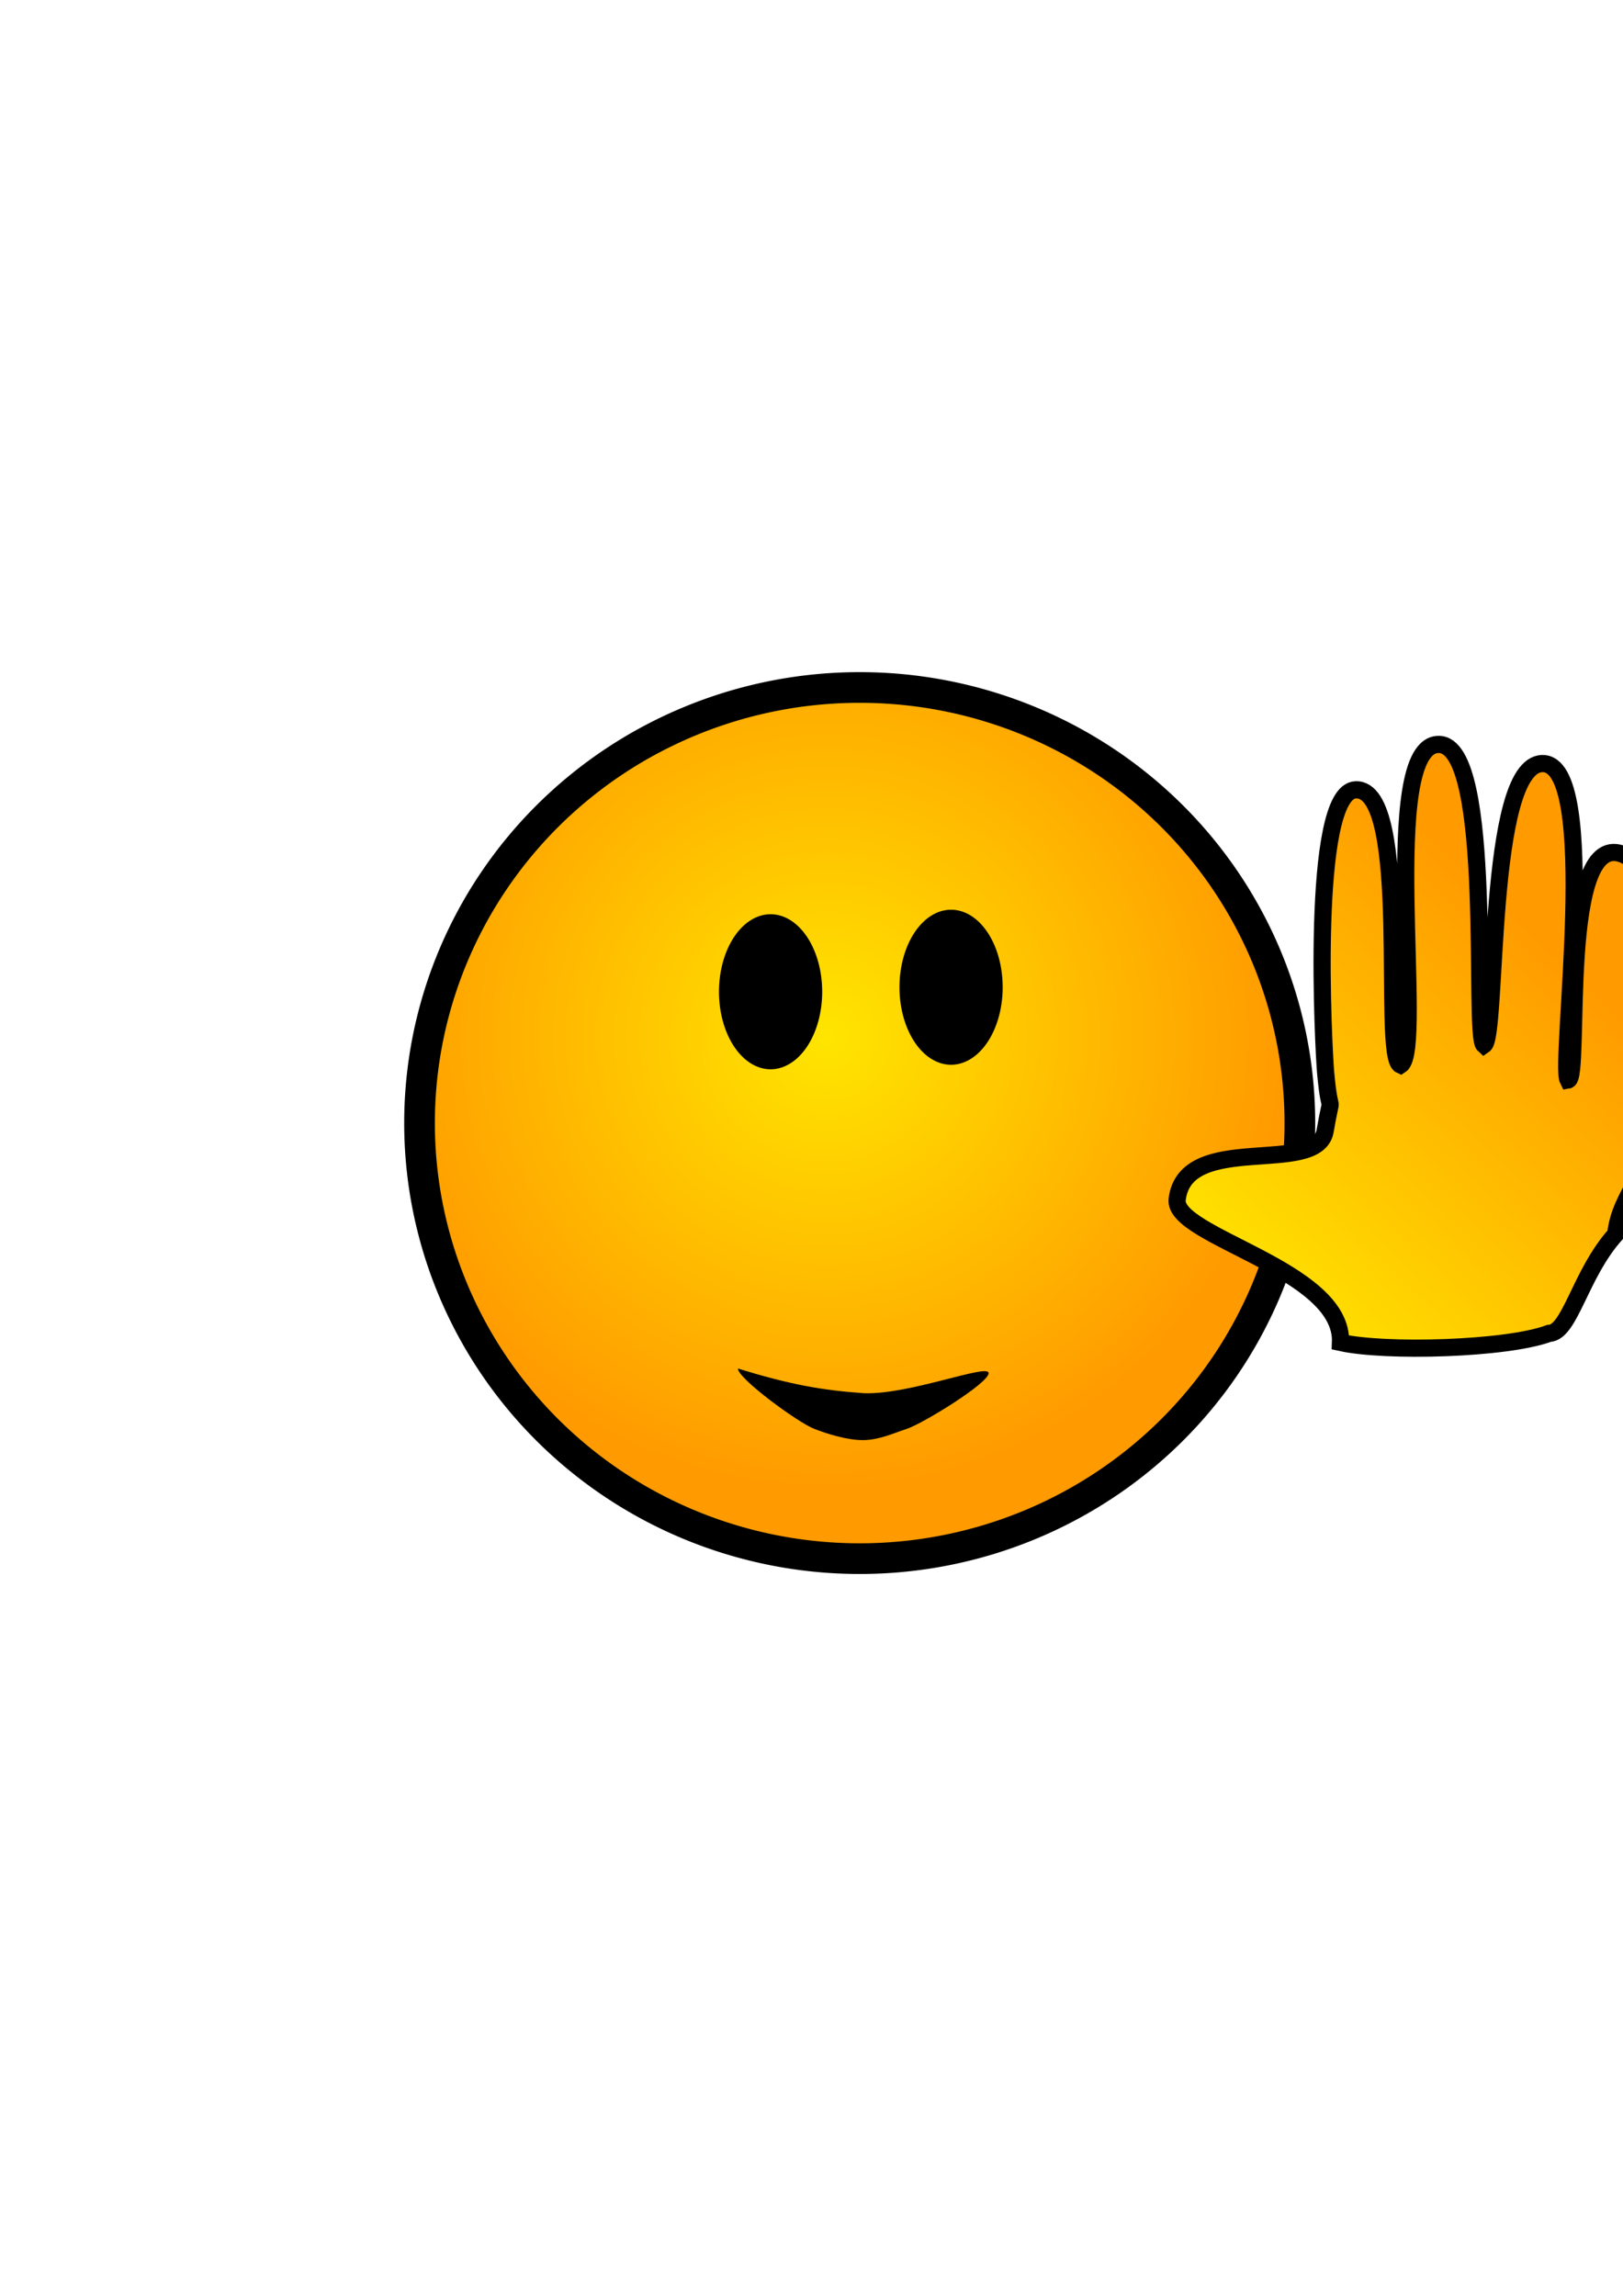 <?xml version="1.0" encoding="UTF-8" standalone="no"?>
<!-- Created with Inkscape (http://www.inkscape.org/) -->

<svg
   xmlns:dc="http://purl.org/dc/elements/1.1/"
   xmlns:cc="http://creativecommons.org/ns#"
   xmlns:rdf="http://www.w3.org/1999/02/22-rdf-syntax-ns#"
   xmlns:svg="http://www.w3.org/2000/svg"
   xmlns="http://www.w3.org/2000/svg"
   xmlns:xlink="http://www.w3.org/1999/xlink"
   xmlns:sodipodi="http://sodipodi.sourceforge.net/DTD/sodipodi-0.dtd"
   xmlns:inkscape="http://www.inkscape.org/namespaces/inkscape"
   version="1.0"
   width="210mm"
   height="297mm"
   id="svg2"
   inkscape:version="0.48.1 "
   sodipodi:docname="smile_bye.svg">
  <sodipodi:namedview
     pagecolor="#ffffff"
     bordercolor="#666666"
     borderopacity="1"
     objecttolerance="10"
     gridtolerance="10"
     guidetolerance="10"
     inkscape:pageopacity="0"
     inkscape:pageshadow="2"
     inkscape:window-width="1920"
     inkscape:window-height="1018"
     id="namedview30"
     showgrid="false"
     inkscape:zoom="0.39105943"
     inkscape:cx="272.31815"
     inkscape:cy="448.96759"
     inkscape:window-x="-8"
     inkscape:window-y="-8"
     inkscape:window-maximized="1"
     inkscape:current-layer="svg2" />
  <defs
     id="defs5">
    <linearGradient
       id="linearGradient3950">
      <stop
         style="stop-color:#79513a;stop-opacity:1"
         offset="0"
         id="stop3952" />
      <stop
         style="stop-color:#271a12;stop-opacity:1"
         offset="1"
         id="stop3954" />
    </linearGradient>
    <linearGradient
       id="linearGradient3196">
      <stop
         style="stop-color:#fdeeee;stop-opacity:1"
         offset="0"
         id="stop3198" />
      <stop
         style="stop-color:#fac1bb;stop-opacity:1"
         offset="1"
         id="stop3200" />
    </linearGradient>
    <linearGradient
       id="linearGradient3154">
      <stop
         style="stop-color:#ffe500;stop-opacity:1"
         offset="0"
         id="stop3156" />
      <stop
         style="stop-color:#ff9b00;stop-opacity:1"
         offset="1"
         id="stop3158" />
    </linearGradient>
    <inkscape:perspective
       id="perspective9"
       inkscape:persp3d-origin="372.04724 : 350.78739 : 1"
       inkscape:vp_z="744.09448 : 526.18109 : 1"
       inkscape:vp_y="0 : 1000 : 0"
       inkscape:vp_x="0 : 526.18109 : 1"
       sodipodi:type="inkscape:persp3d" />
    <radialGradient
       cx="404.317"
       cy="506.702"
       r="222.756"
       fx="404.317"
       fy="506.702"
       id="radialGradient3160"
       xlink:href="#linearGradient3154"
       gradientUnits="userSpaceOnUse"
       gradientTransform="matrix(1,0,0,0.99,-66.219,-25.603)"
       spreadMethod="pad" />
    <linearGradient
       x1="422.761"
       y1="316.158"
       x2="422.761"
       y2="406.658"
       id="linearGradient3956"
       xlink:href="#linearGradient3950"
       gradientUnits="userSpaceOnUse" />
    <linearGradient
       gradientUnits="userSpaceOnUse"
       xlink:href="#linearGradient3154-6"
       id="linearGradient3430"
       y2="577.297"
       x2="677.308"
       y1="577.297"
       x1="560.57" />
    <linearGradient
       gradientUnits="userSpaceOnUse"
       xlink:href="#linearGradient3416"
       id="linearGradient3422"
       y2="613.676"
       x2="719.033"
       y1="569.634"
       x1="566.256" />
    <linearGradient
       gradientUnits="userSpaceOnUse"
       xlink:href="#linearGradient3382"
       id="linearGradient3388"
       y2="194.515"
       x2="151.046"
       y1="194.515"
       x1="126.239" />
    <linearGradient
       gradientUnits="userSpaceOnUse"
       xlink:href="#linearGradient3374"
       id="linearGradient3380"
       y2="426.087"
       x2="147.069"
       y1="426.087"
       x1="120.325" />
    <radialGradient
       gradientTransform="matrix(0.878,0.131,-0.153,1.028,77.864,-47.007)"
       gradientUnits="userSpaceOnUse"
       xlink:href="#linearGradient3196-4"
       id="radialGradient3206"
       fy="313.645"
       fx="243.842"
       r="108.816"
       cy="313.645"
       cx="243.842" />
    <radialGradient
       gradientTransform="matrix(1,2.9265887e-2,-3.0427056e-2,1.039,9.713,-25.69)"
       gradientUnits="userSpaceOnUse"
       xlink:href="#linearGradient3196-4"
       id="radialGradient3202"
       fy="313.696"
       fx="392.901"
       r="108.816"
       cy="313.696"
       cx="392.901" />
    <radialGradient
       spreadMethod="pad"
       gradientTransform="matrix(1,0,0,0.99,0,5.299)"
       gradientUnits="userSpaceOnUse"
       xlink:href="#linearGradient3154-6"
       id="radialGradient3160-3"
       fy="506.702"
       fx="404.317"
       r="222.756"
       cy="506.702"
       cx="404.317" />
    <inkscape:perspective
       sodipodi:type="inkscape:persp3d"
       inkscape:vp_x="0 : 526.18109 : 1"
       inkscape:vp_y="0 : 1000 : 0"
       inkscape:vp_z="744.09448 : 526.18109 : 1"
       inkscape:persp3d-origin="372.04724 : 350.78739 : 1"
       id="perspective9-4" />
    <linearGradient
       id="linearGradient3154-6">
      <stop
         id="stop3156-0"
         offset="0"
         style="stop-color:#ffe500;stop-opacity:1" />
      <stop
         id="stop3158-0"
         offset="1"
         style="stop-color:#ff9b00;stop-opacity:1" />
    </linearGradient>
    <linearGradient
       id="linearGradient3196-4">
      <stop
         id="stop3198-0"
         offset="0"
         style="stop-color:#fdeeee;stop-opacity:1" />
      <stop
         id="stop3200-0"
         offset="1"
         style="stop-color:#fac1bb;stop-opacity:1" />
    </linearGradient>
    <linearGradient
       id="linearGradient3374">
      <stop
         id="stop3376"
         offset="0"
         style="stop-color:#646464;stop-opacity:1" />
      <stop
         id="stop3378"
         offset="1"
         style="stop-color:#bcbcbc;stop-opacity:1" />
    </linearGradient>
    <linearGradient
       id="linearGradient3382">
      <stop
         id="stop3384"
         offset="0"
         style="stop-color:#646464;stop-opacity:1" />
      <stop
         id="stop3386"
         offset="1"
         style="stop-color:#646464;stop-opacity:0" />
    </linearGradient>
    <linearGradient
       id="linearGradient3416">
      <stop
         id="stop3418"
         offset="0"
         style="stop-color:#d20000;stop-opacity:1" />
      <stop
         id="stop3420"
         offset="1"
         style="stop-color:#6d0000;stop-opacity:1" />
    </linearGradient>
    <linearGradient
       inkscape:collect="always"
       xlink:href="#linearGradient3154-6"
       id="linearGradient3971"
       gradientUnits="userSpaceOnUse"
       x1="537.178"
       y1="638.037"
       x2="677.308"
       y2="577.297"
       gradientTransform="matrix(0.516,-1.426,-1.426,-0.516,1256.797,1751.285)" />
    <linearGradient
       gradientUnits="userSpaceOnUse"
       xlink:href="#linearGradient3154-7"
       id="linearGradient3430-9"
       y2="577.297"
       x2="677.308"
       y1="577.297"
       x1="560.57" />
    <linearGradient
       gradientUnits="userSpaceOnUse"
       xlink:href="#linearGradient3416-4"
       id="linearGradient3422-7"
       y2="613.676"
       x2="719.033"
       y1="569.634"
       x1="566.256" />
    <linearGradient
       gradientUnits="userSpaceOnUse"
       xlink:href="#linearGradient3382-1"
       id="linearGradient3388-7"
       y2="194.515"
       x2="151.046"
       y1="194.515"
       x1="126.239" />
    <linearGradient
       gradientUnits="userSpaceOnUse"
       xlink:href="#linearGradient3374-6"
       id="linearGradient3380-9"
       y2="426.087"
       x2="147.069"
       y1="426.087"
       x1="120.325" />
    <radialGradient
       gradientTransform="matrix(0.878,0.131,-0.153,1.028,77.864,-47.007)"
       gradientUnits="userSpaceOnUse"
       xlink:href="#linearGradient3196-6"
       id="radialGradient3206-6"
       fy="313.645"
       fx="243.842"
       r="108.816"
       cy="313.645"
       cx="243.842" />
    <radialGradient
       gradientTransform="matrix(1,2.9265887e-2,-3.0427056e-2,1.039,9.713,-25.69)"
       gradientUnits="userSpaceOnUse"
       xlink:href="#linearGradient3196-6"
       id="radialGradient3202-7"
       fy="313.696"
       fx="392.901"
       r="108.816"
       cy="313.696"
       cx="392.901" />
    <radialGradient
       spreadMethod="pad"
       gradientTransform="matrix(1,0,0,0.99,0,5.299)"
       gradientUnits="userSpaceOnUse"
       xlink:href="#linearGradient3154-7"
       id="radialGradient3160-8"
       fy="506.702"
       fx="404.317"
       r="222.756"
       cy="506.702"
       cx="404.317" />
    <inkscape:perspective
       sodipodi:type="inkscape:persp3d"
       inkscape:vp_x="0 : 526.18109 : 1"
       inkscape:vp_y="0 : 1000 : 0"
       inkscape:vp_z="744.09448 : 526.18109 : 1"
       inkscape:persp3d-origin="372.04724 : 350.78739 : 1"
       id="perspective9-3" />
    <linearGradient
       id="linearGradient3154-7">
      <stop
         id="stop3156-07"
         offset="0"
         style="stop-color:#ffe500;stop-opacity:1" />
      <stop
         id="stop3158-8"
         offset="1"
         style="stop-color:#ff9b00;stop-opacity:1" />
    </linearGradient>
    <linearGradient
       id="linearGradient3196-6">
      <stop
         id="stop3198-1"
         offset="0"
         style="stop-color:#fdeeee;stop-opacity:1" />
      <stop
         id="stop3200-2"
         offset="1"
         style="stop-color:#fac1bb;stop-opacity:1" />
    </linearGradient>
    <linearGradient
       id="linearGradient3374-6">
      <stop
         id="stop3376-4"
         offset="0"
         style="stop-color:#646464;stop-opacity:1" />
      <stop
         id="stop3378-3"
         offset="1"
         style="stop-color:#bcbcbc;stop-opacity:1" />
    </linearGradient>
    <linearGradient
       id="linearGradient3382-1">
      <stop
         id="stop3384-3"
         offset="0"
         style="stop-color:#646464;stop-opacity:1" />
      <stop
         id="stop3386-4"
         offset="1"
         style="stop-color:#646464;stop-opacity:0" />
    </linearGradient>
    <linearGradient
       id="linearGradient3416-4">
      <stop
         id="stop3418-3"
         offset="0"
         style="stop-color:#d20000;stop-opacity:1" />
      <stop
         id="stop3420-6"
         offset="1"
         style="stop-color:#6d0000;stop-opacity:1" />
    </linearGradient>
    <linearGradient
       inkscape:collect="always"
       xlink:href="#linearGradient3374-6"
       id="linearGradient4164"
       gradientUnits="userSpaceOnUse"
       x1="120.325"
       y1="426.087"
       x2="147.069"
       y2="426.087"
       gradientTransform="translate(-1432.952,-385.854)" />
    <radialGradient
       inkscape:collect="always"
       xlink:href="#linearGradient3154-7"
       id="radialGradient4172"
       gradientUnits="userSpaceOnUse"
       gradientTransform="matrix(1,0,0,0.99,-1432.952,-380.555)"
       spreadMethod="pad"
       cx="404.317"
       cy="506.702"
       fx="404.317"
       fy="506.702"
       r="222.756" />
    <linearGradient
       inkscape:collect="always"
       xlink:href="#linearGradient3416-4"
       id="linearGradient4175"
       gradientUnits="userSpaceOnUse"
       x1="566.256"
       y1="569.634"
       x2="719.033"
       y2="613.676"
       gradientTransform="translate(-1432.952,-385.854)" />
    <linearGradient
       inkscape:collect="always"
       xlink:href="#linearGradient3382-1"
       id="linearGradient4179"
       gradientUnits="userSpaceOnUse"
       x1="126.239"
       y1="194.515"
       x2="151.046"
       y2="194.515"
       gradientTransform="translate(-1432.952,-385.854)" />
  </defs>
  <path
     d="M 569.46 518.209 A 215.256 212.978 0 1 1  138.948,518.209 A 215.256 212.978 0 1 1  569.46 518.209 z"
     transform="translate(66.219,30.902)"
     style="opacity:1;fill:url(#radialGradient3160);fill-opacity:1;fill-rule:evenodd;stroke:#000000;stroke-width:15;stroke-linecap:butt;stroke-linejoin:miter;marker:none;marker-start:none;marker-mid:none;marker-end:none;stroke-miterlimit:4;stroke-dasharray:none;stroke-dashoffset:0;stroke-opacity:1;visibility:visible;display:inline;overflow:visible;enable-background:accumulate"
     id="path2382"
     inkscape:export-filename="D:\studyworkspace\Asia\res\drawable\bye_30.png"
     inkscape:export-xdpi="6.122015"
     inkscape:export-ydpi="6.122015" />
  <path
     d="m 402.075,485.152 a 25.233,37.902 0 0 1 -50.465,0 25.233,37.902 0 1 1 50.465,0 z"
     style="fill:#000000;fill-opacity:1;fill-rule:evenodd;stroke:#000000;stroke-width:0;stroke-linecap:butt;stroke-linejoin:miter;stroke-miterlimit:4;stroke-opacity:1;stroke-dasharray:none;stroke-dashoffset:0;marker:none;visibility:visible;display:inline;overflow:visible;enable-background:accumulate"
     id="path3164"
     inkscape:connector-curvature="0"
     inkscape:export-filename="D:\studyworkspace\Asia\res\drawable\bye_30.png"
     inkscape:export-xdpi="6.122015"
     inkscape:export-ydpi="6.122015" />
  <use
     transform="translate(88.266,-2.207)"
     id="use3168"
     x="0"
     y="0"
     width="744.094"
     height="1052.362"
     xlink:href="#path3164"
     inkscape:export-filename="D:\studyworkspace\Asia\res\drawable\bye_30.png"
     inkscape:export-xdpi="6.122015"
     inkscape:export-ydpi="6.122015" />
  <path
     inkscape:connector-curvature="0"
     d="m 805.965,542.622 c 2.41,34.373 -13.149,38.374 -15.867,60.873 -17.507,19.51 -22.224,48.137 -32.555,48.449 -20.944,7.781 -80.249,9.328 -101.992,4.446 1.499,-35.853 -82.018,-51.741 -79.882,-69.916 3.966,-33.752 68.507,-11.008 72.372,-33.543 3.865,-22.536 2.524,-3.068 0.218,-28.719 -0.902,-10.03 -7.835,-137.187 14.725,-138.039 27.635,-1.044 12.231,130.363 21.925,134.588 11.921,-7.758 -11.192,-157.247 18.805,-156.78 27.202,0.423 16.455,142.053 21.996,146.968 6.823,-4.671 1.169,-136.791 28.456,-137.604 28.675,-0.854 8.311,146.284 12.667,154.744 6.6,-1.09 -5.227,-125.5 27.784,-109.938 23.705,11.175 2.722,114.345 11.348,124.471 z"
     style="fill:url(#linearGradient3971);fill-opacity:1;fill-rule:evenodd;stroke:#000000;stroke-width:8.404;stroke-linecap:butt;stroke-linejoin:miter;stroke-miterlimit:4;stroke-opacity:1;stroke-dasharray:none"
     id="path3400"
     sodipodi:nodetypes="ccccscsscscscsc"
     inkscape:export-filename="D:\studyworkspace\Asia\res\drawable\bye_30.png"
     inkscape:export-xdpi="6.122015"
     inkscape:export-ydpi="6.122015" />
  <path
     d="m 483.469,671.397 c -0.003,4.901 -32.206,24.688 -40.083,27.248 -6.277,2.04 -13.512,5.481 -21.455,5.481 -7.943,0 -17.55,-3.124 -23.715,-5.481 -7.878,-3.013 -37.368,-24.608 -37.371,-29.508 25.256,7.765 41.017,10.644 61.754,12.071 22.344,0.755 60.873,-14.714 60.87,-9.811 z"
     style="fill:#000000;fill-opacity:1;fill-rule:evenodd;stroke:#000000;stroke-width:0;stroke-linecap:butt;stroke-linejoin:miter;stroke-miterlimit:4;stroke-opacity:1;stroke-dasharray:none;stroke-dashoffset:0;marker:none;visibility:visible;display:inline;overflow:visible;enable-background:accumulate"
     id="path3164-0"
     inkscape:connector-curvature="0"
     sodipodi:nodetypes="ssssccs"
     inkscape:export-filename="D:\studyworkspace\Asia\res\drawable\bye_30.png"
     inkscape:export-xdpi="6.122015"
     inkscape:export-ydpi="6.122015" />
</svg>
